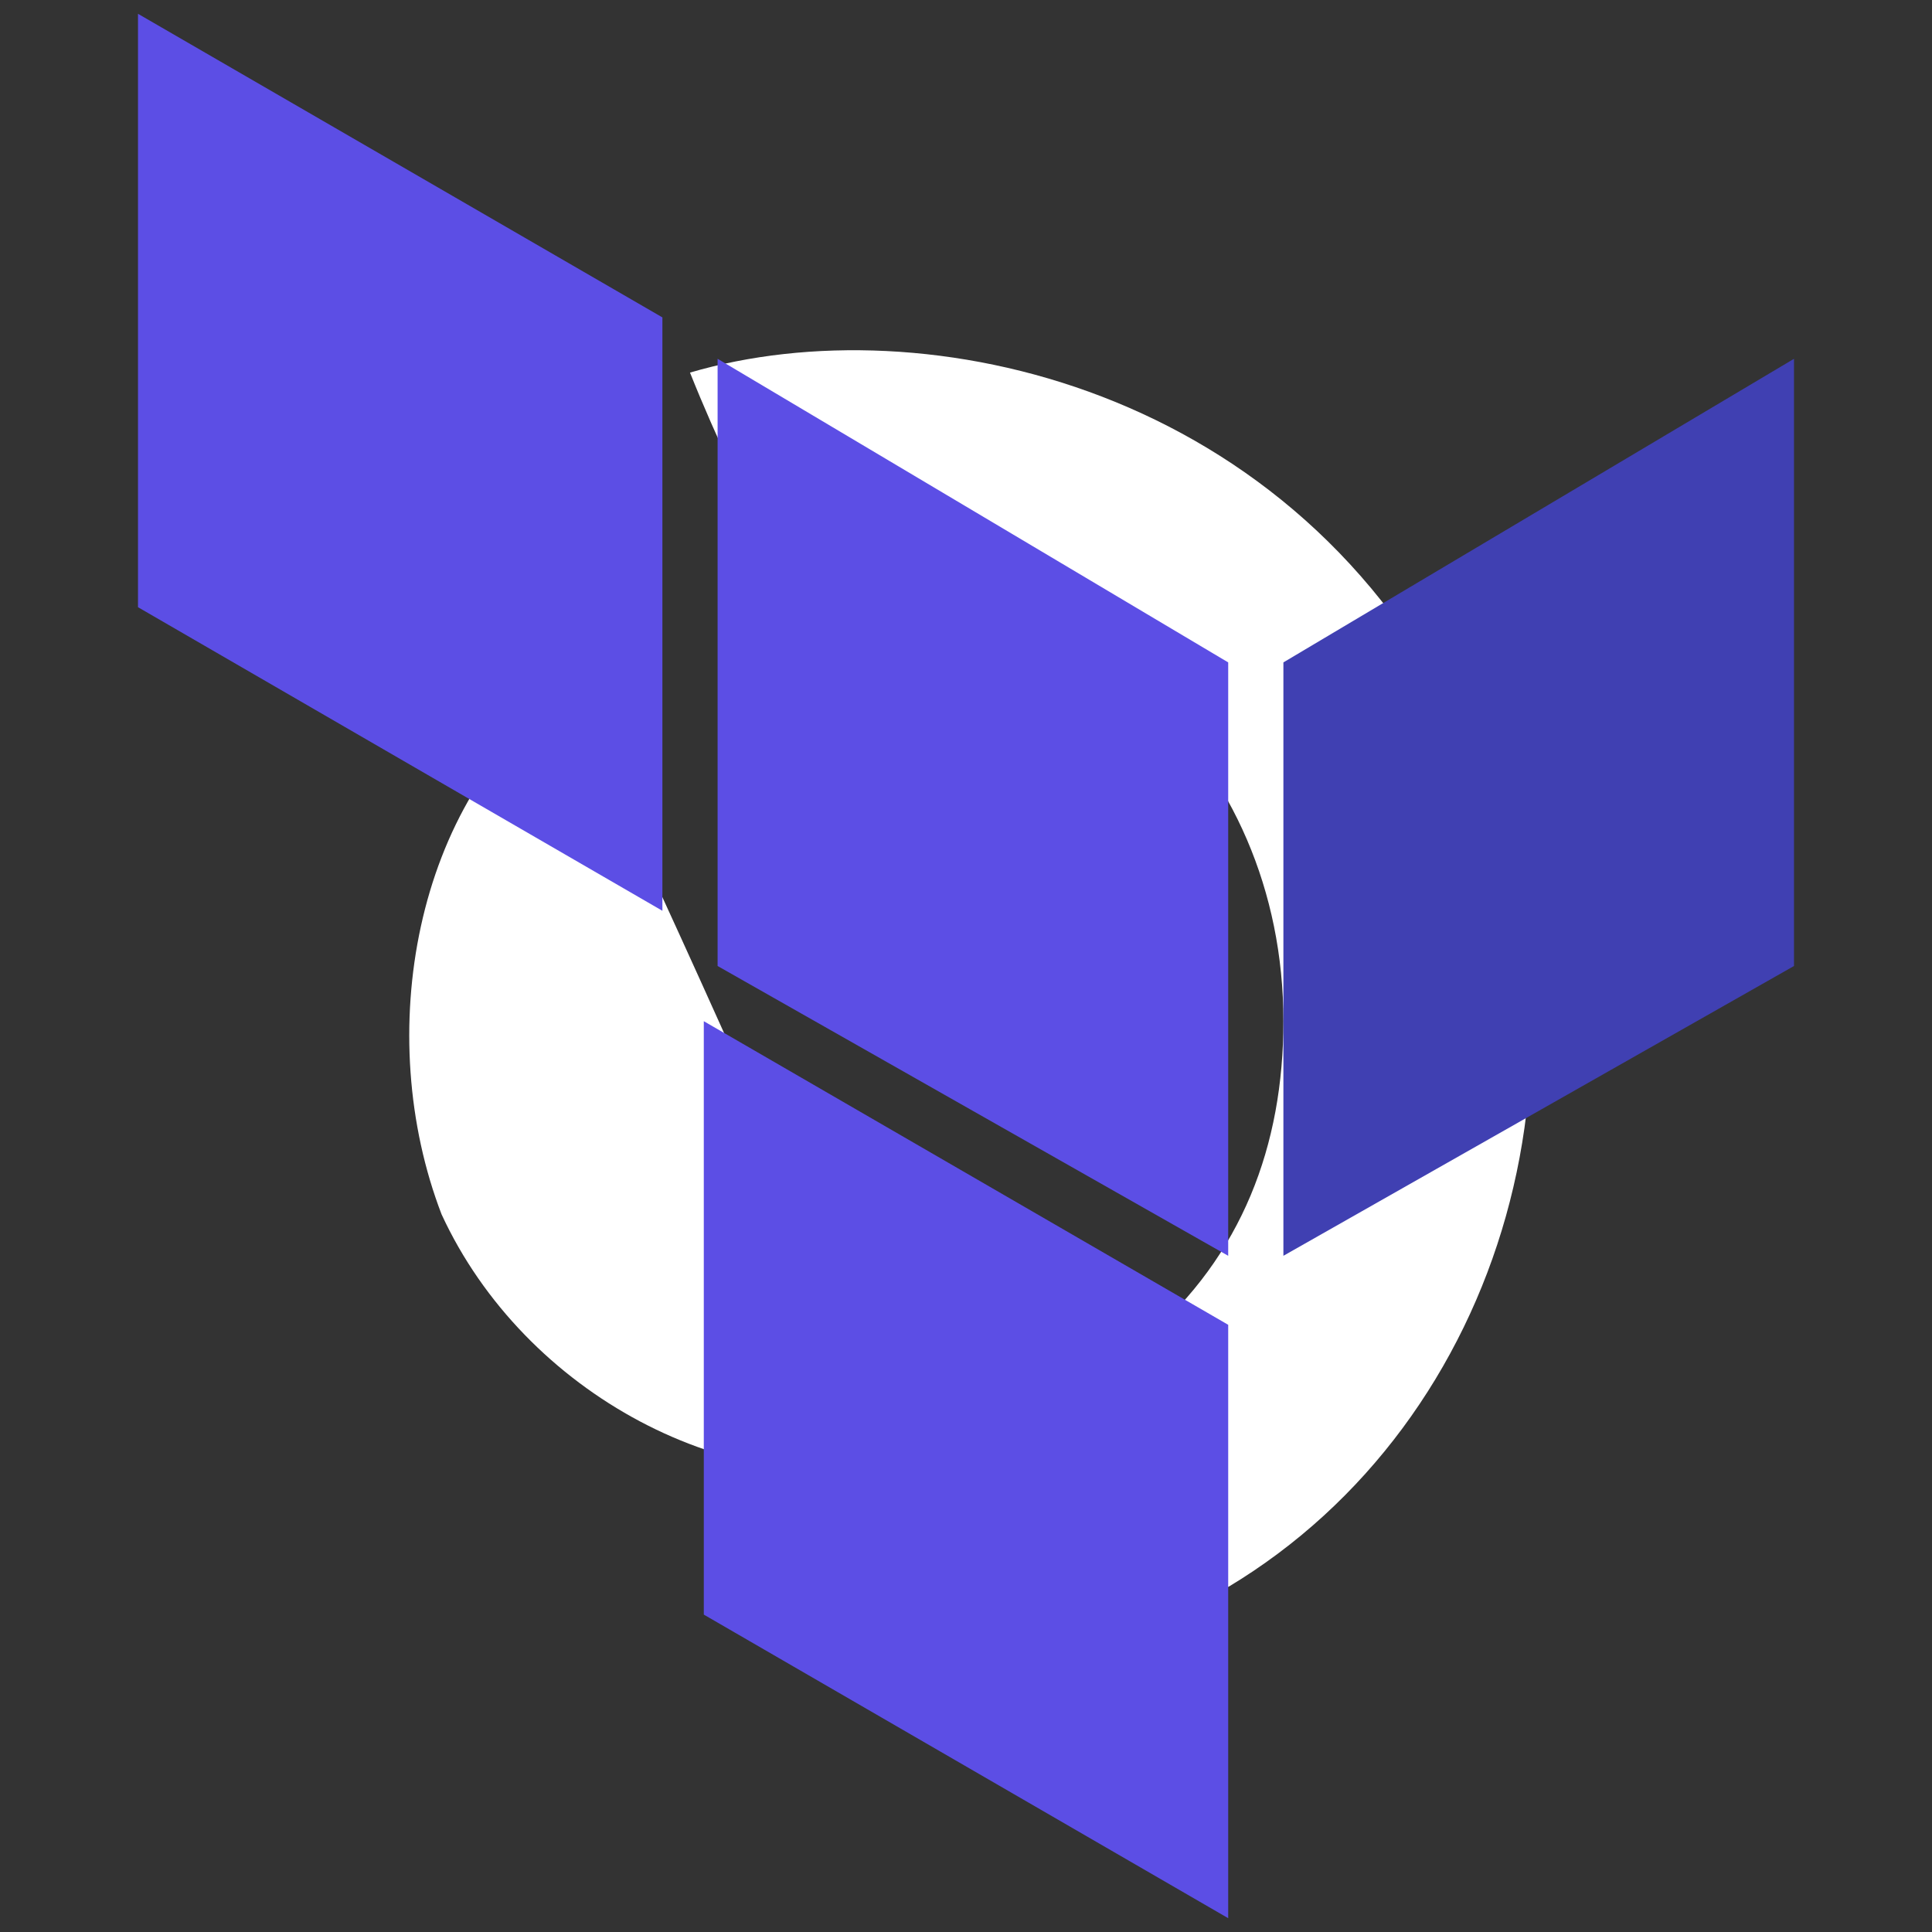 <svg enable-background="new 0 0 14 14" viewBox="0 0 14 14" xmlns="http://www.w3.org/2000/svg"><rect x="0" y="0" width="14" height="14" fill="#333333" stroke="none"/><path d="m8.9 11.5c-.2-.5-.5-1-.7-1.6 0 0 0-.1.1-.2.7-.6 1-1.4 1-2.3 0-1.9-1.5-3.3-3.4-3.2-.2 0-.2 0-.3-.2-.2-.4-.4-.8-.6-1.3 1.7-.5 4.4.1 5.6 2.6 1.1 2.3.3 5-1.7 6.2z" fill="#fff"/><path d="m6.6 10.6c-1.3.3-2.8-.5-3.4-1.8-.5-1.3-.2-3 .9-3.8.9 1.9 1.7 3.7 2.5 5.6z" fill="#fff"/><path d="m9.3 4.8v4.3l3.7-2.1v-4.4z" fill="#4040b2"/><g fill="#5c4ee5"><path d="m5.2 2.6 3.7 2.2v4.3l-3.7-2.1z"/><path d="m1 .1v4.3l3.8 2.2v-4.3zm4.1 11.6 3.8 2.2v-4.3l-3.8-2.2z"/></g></svg>